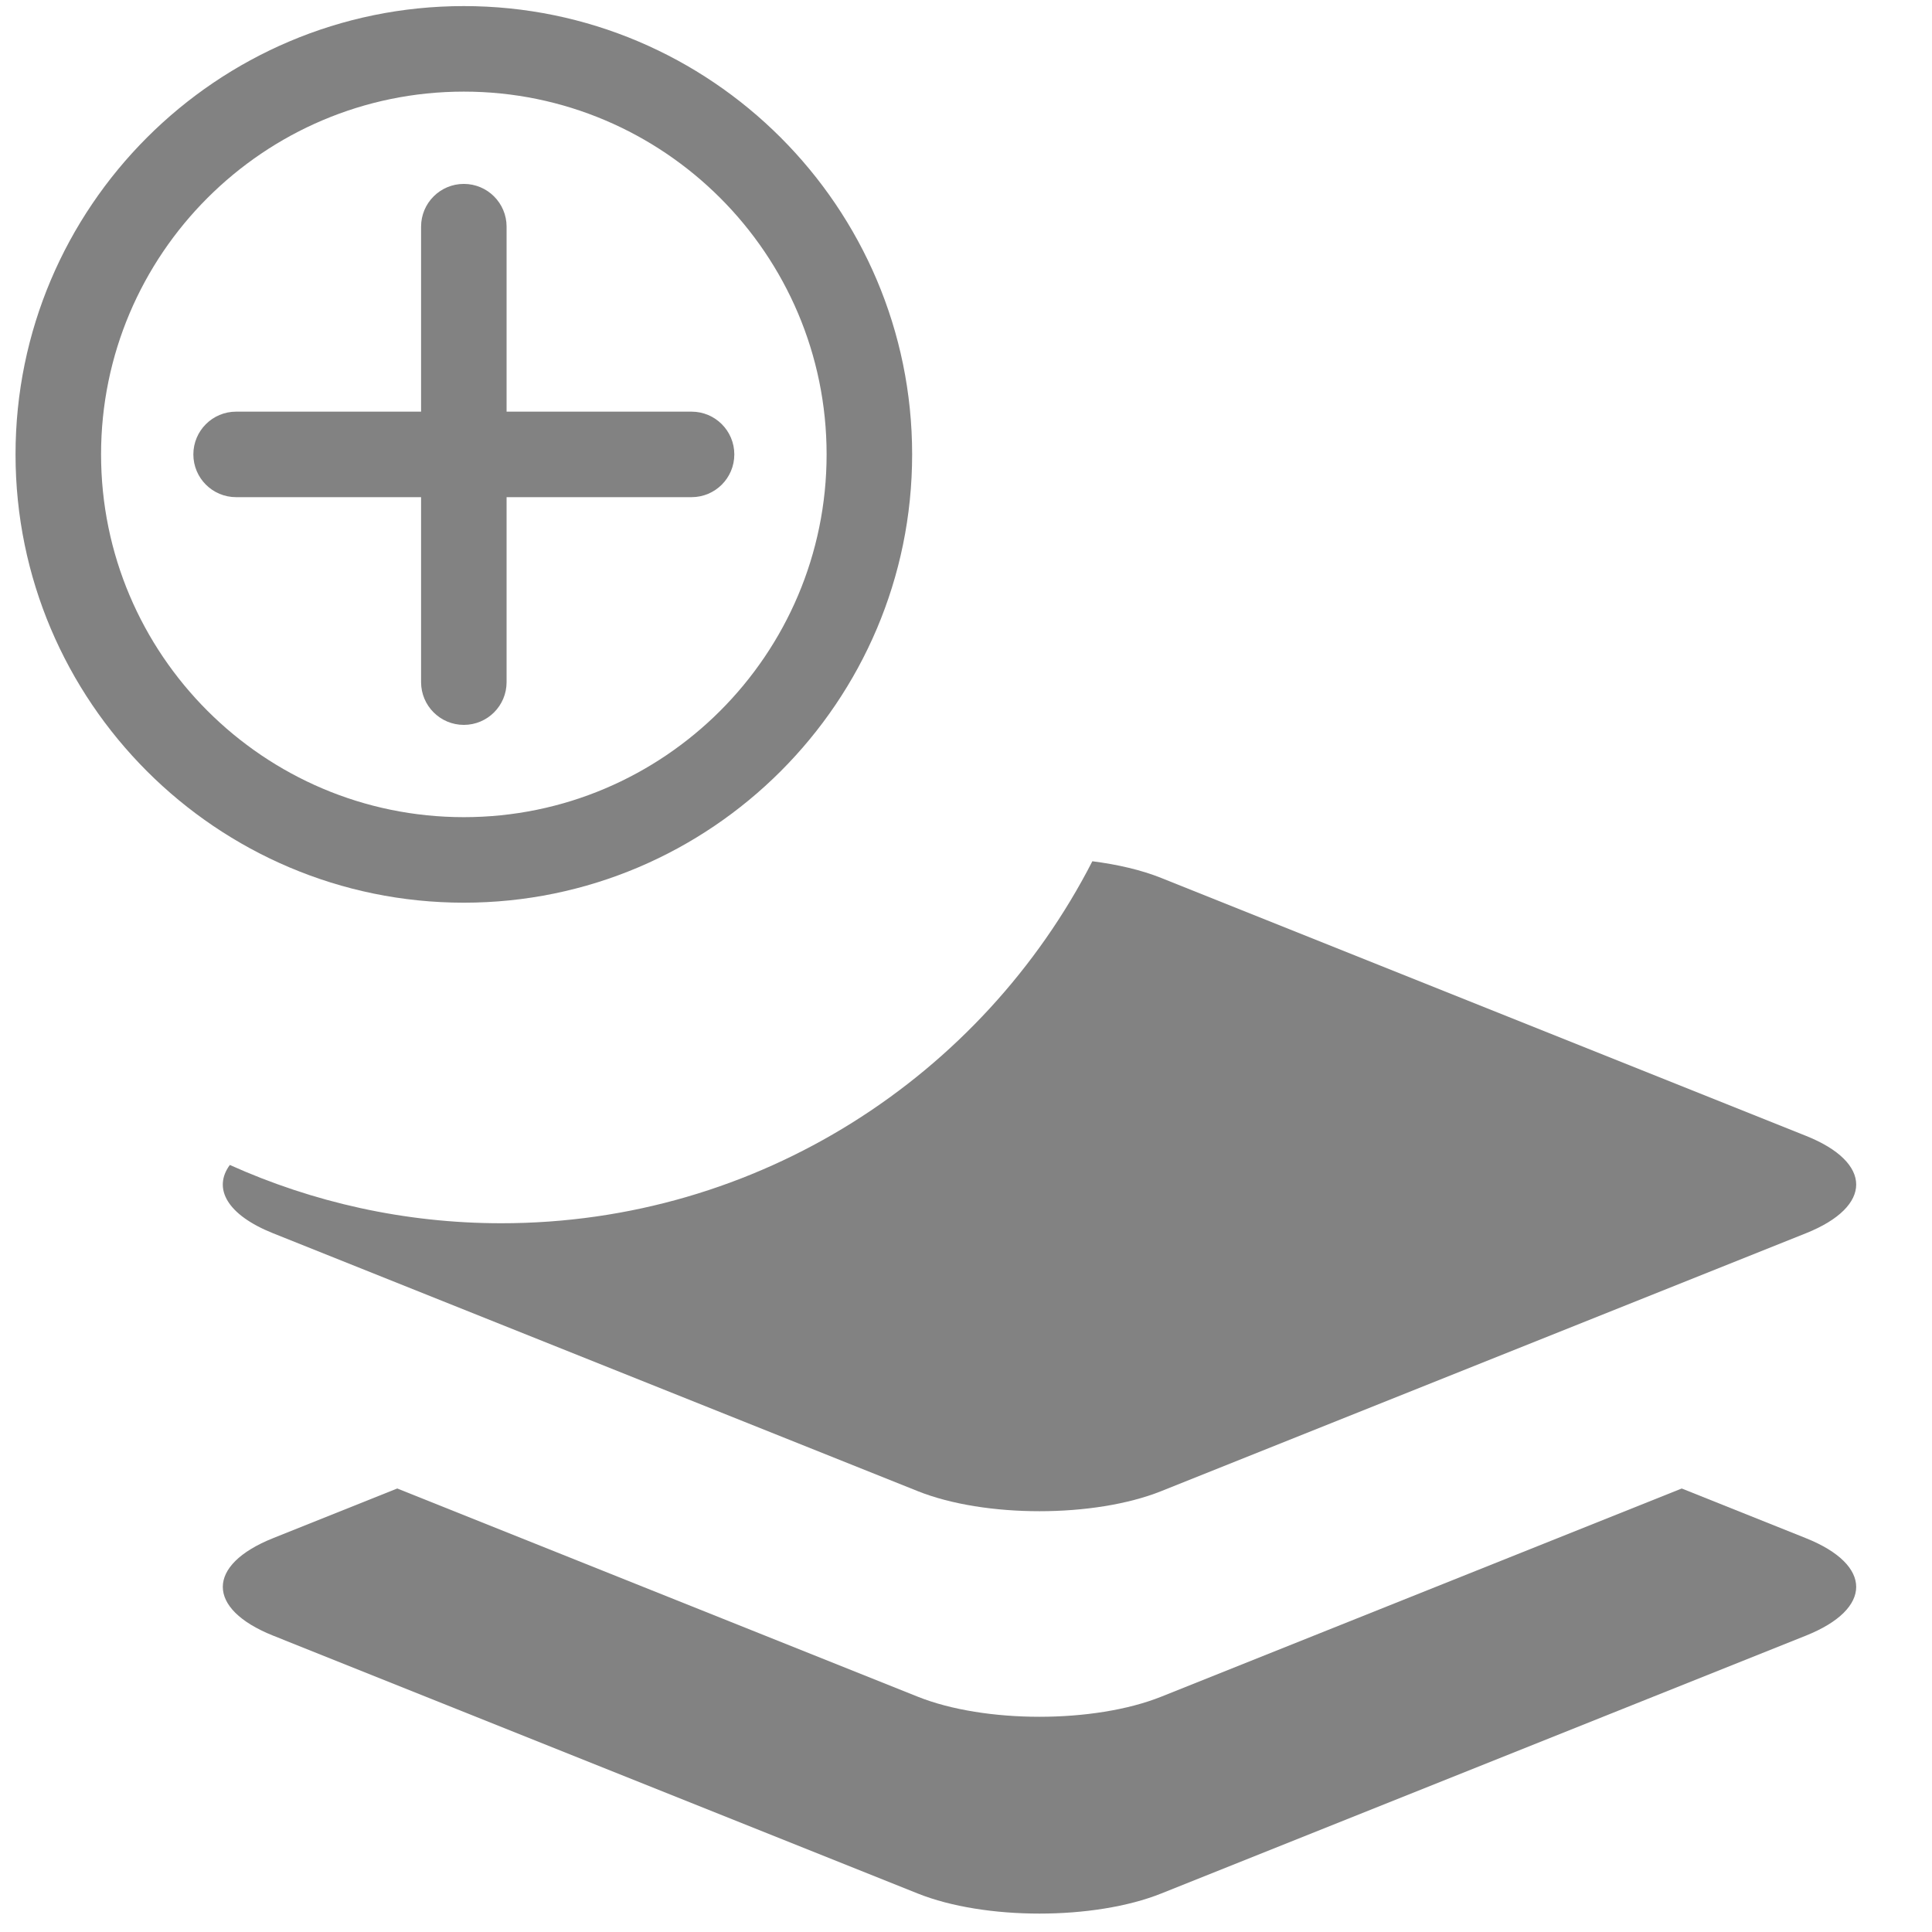 <?xml version="1.0" encoding="utf-8"?>
<!-- Generator: Adobe Illustrator 26.1.0, SVG Export Plug-In . SVG Version: 6.00 Build 0)  -->
<svg version="1.1" id="Слой_1" xmlns="http://www.w3.org/2000/svg" xmlns:xlink="http://www.w3.org/1999/xlink" x="0px" y="0px"
	 viewBox="0 0 100 100" style="enable-background:new 0 0 100 100;" xml:space="preserve">
<style type="text/css">
	.st0{fill:#828282;}
</style>
<path d="M38.9-542.9"/>
<path class="st0" d="M93.476,79.617l-6.43-2.572L60.106,87.82c-3.466,1.387-9.138,1.387-12.605,0
	L20.562,77.044l-6.43,2.572c-3.466,1.387-3.466,3.655,0,5.042L47.501,98.007
	c3.466,1.387,9.138,1.387,12.605,0L93.476,84.659C96.943,83.272,96.943,81.003,93.476,79.617z"/>
<g>
	<path class="st0" d="M35.795,25.733H12.221c-1.223,0-2.213-0.991-2.213-2.213s0.991-2.213,2.213-2.213
		h23.574c1.223,0,2.213,0.991,2.213,2.213C38.009,24.742,37.018,25.733,35.795,25.733z"/>
	<path class="st0" d="M24.008,37.52c-1.223,0-2.213-0.991-2.213-2.213V11.732
		c0-1.223,0.991-2.213,2.213-2.213s2.213,0.991,2.213,2.213v23.574
		C26.222,36.529,25.231,37.52,24.008,37.52z"/>
	<path class="st0" d="M24.008,46.723c-12.795,0-23.204-10.409-23.204-23.204S11.213,0.315,24.008,0.315
		s23.204,10.409,23.204,23.204S36.803,46.723,24.008,46.723z M24.008,4.742
		c-10.354,0-18.777,8.423-18.777,18.777s8.423,18.777,18.777,18.777s18.777-8.423,18.777-18.777
		S34.362,4.742,24.008,4.742z"/>
</g>
<path class="st0" d="M93.476,58.791L60.106,45.443c-1.032-0.413-2.261-0.698-3.566-0.864
	C50.84,55.69,39.272,63.315,25.95,63.315c-5.006,0-9.76-1.085-14.054-3.017
	c-0.891,1.213-0.146,2.582,2.236,3.535L47.501,77.181c3.466,1.386,9.138,1.386,12.605,0l33.37-13.348
	C96.943,62.446,96.943,60.177,93.476,58.791z"/>
</svg>
